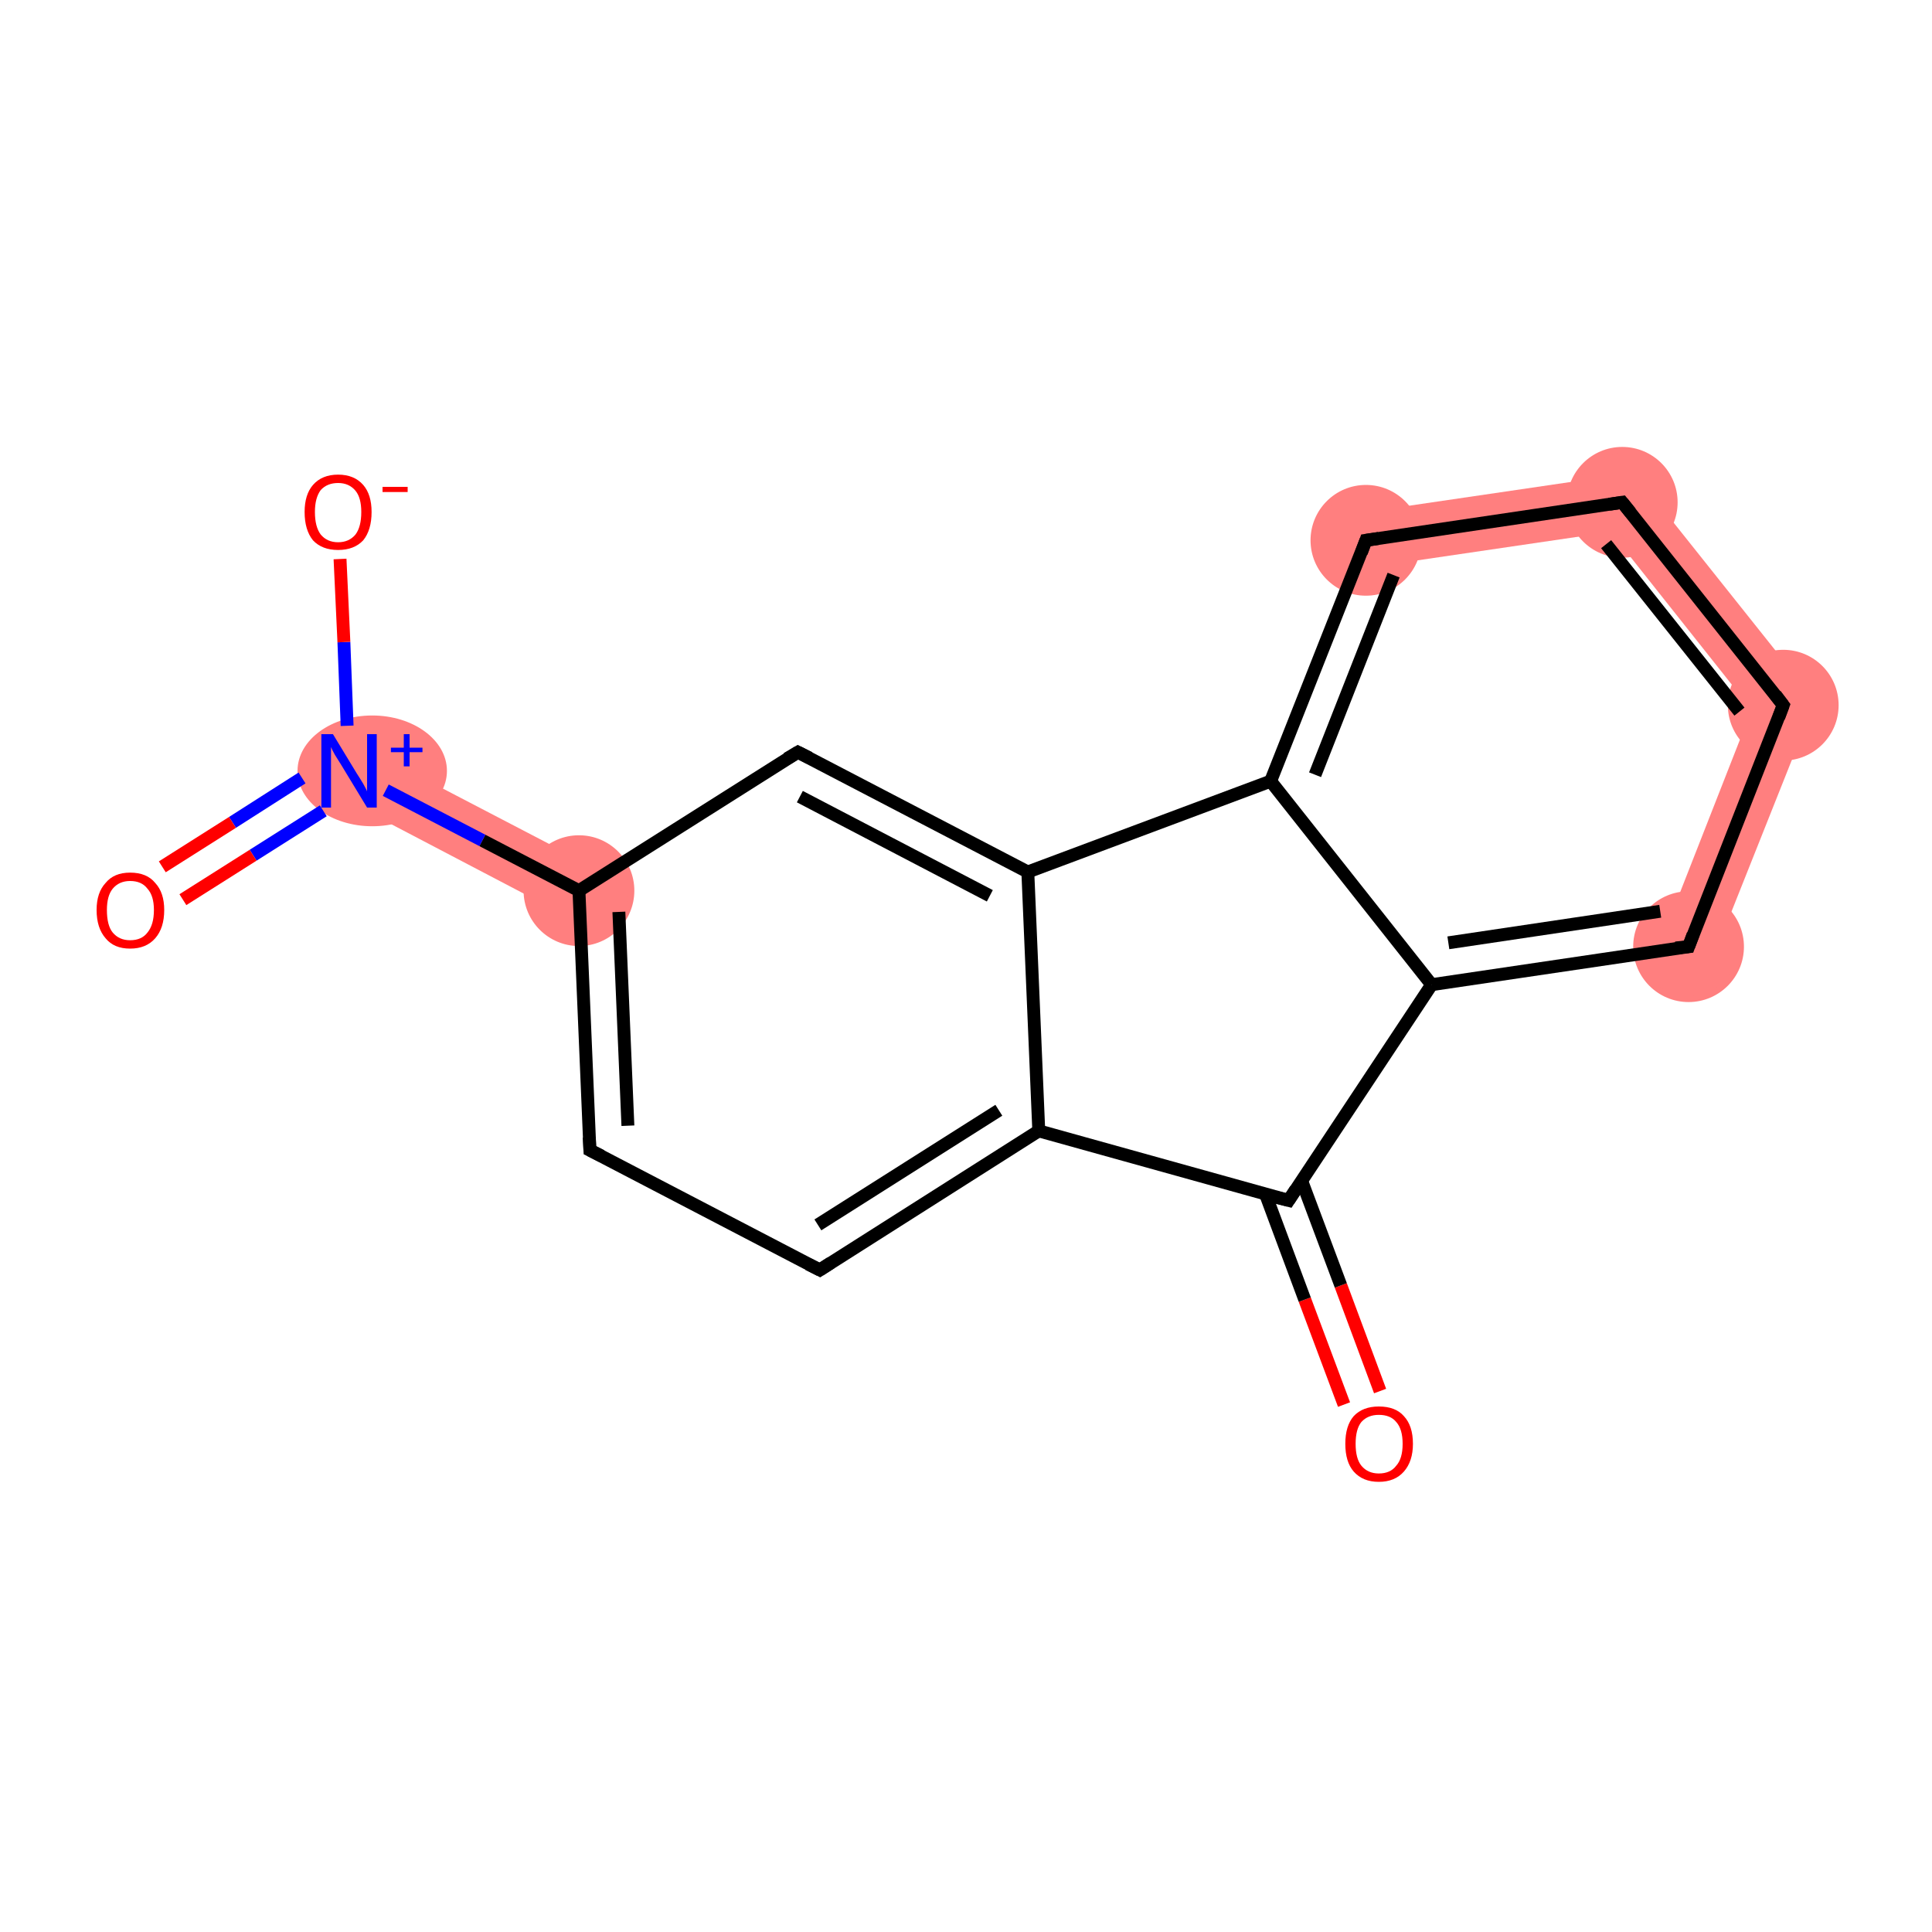 <?xml version='1.0' encoding='iso-8859-1'?>
<svg version='1.1' baseProfile='full'
              xmlns='http://www.w3.org/2000/svg'
                      xmlns:rdkit='http://www.rdkit.org/xml'
                      xmlns:xlink='http://www.w3.org/1999/xlink'
                  xml:space='preserve'
width='300px' height='300px' viewBox='0 0 300 300'>
<!-- END OF HEADER -->
<rect style='opacity:1.0;fill:#FFFFFF;stroke:none' width='300.0' height='300.0' x='0.0' y='0.0'> </rect>
<path class='bond-3 atom-3 atom-4' d='M 281.9,108.8 L 266.1,148.5 L 258.2,145.4 L 272.0,110.2 Z' style='fill:#FF7F7F;fill-rule:evenodd;fill-opacity:1;stroke:#FF7F7F;stroke-width:0.0px;stroke-linecap:butt;stroke-linejoin:miter;stroke-opacity:1;' />
<path class='bond-4 atom-4 atom-5' d='M 253.7,73.4 L 281.9,108.8 L 272.0,110.2 L 250.1,82.6 Z' style='fill:#FF7F7F;fill-rule:evenodd;fill-opacity:1;stroke:#FF7F7F;stroke-width:0.0px;stroke-linecap:butt;stroke-linejoin:miter;stroke-opacity:1;' />
<path class='bond-5 atom-5 atom-6' d='M 253.7,73.4 L 250.1,82.6 L 212.7,88.1 L 211.5,79.6 Z' style='fill:#FF7F7F;fill-rule:evenodd;fill-opacity:1;stroke:#FF7F7F;stroke-width:0.0px;stroke-linecap:butt;stroke-linejoin:miter;stroke-opacity:1;' />
<path class='bond-10 atom-10 atom-11' d='M 56.2,115.9 L 91.9,134.5 L 87.9,142.2 L 52.2,123.5 Z' style='fill:#FF7F7F;fill-rule:evenodd;fill-opacity:1;stroke:#FF7F7F;stroke-width:0.0px;stroke-linecap:butt;stroke-linejoin:miter;stroke-opacity:1;' />
<ellipse cx='262.2' cy='147.0' rx='8.1' ry='8.1' class='atom-3'  style='fill:#FF7F7F;fill-rule:evenodd;stroke:#FF7F7F;stroke-width:1.0px;stroke-linecap:butt;stroke-linejoin:miter;stroke-opacity:1' />
<ellipse cx='276.9' cy='109.5' rx='8.1' ry='8.1' class='atom-4'  style='fill:#FF7F7F;fill-rule:evenodd;stroke:#FF7F7F;stroke-width:1.0px;stroke-linecap:butt;stroke-linejoin:miter;stroke-opacity:1' />
<ellipse cx='251.9' cy='78.0' rx='8.1' ry='8.1' class='atom-5'  style='fill:#FF7F7F;fill-rule:evenodd;stroke:#FF7F7F;stroke-width:1.0px;stroke-linecap:butt;stroke-linejoin:miter;stroke-opacity:1' />
<ellipse cx='212.1' cy='83.9' rx='8.1' ry='8.1' class='atom-6'  style='fill:#FF7F7F;fill-rule:evenodd;stroke:#FF7F7F;stroke-width:1.0px;stroke-linecap:butt;stroke-linejoin:miter;stroke-opacity:1' />
<ellipse cx='89.9' cy='138.3' rx='8.1' ry='8.1' class='atom-10'  style='fill:#FF7F7F;fill-rule:evenodd;stroke:#FF7F7F;stroke-width:1.0px;stroke-linecap:butt;stroke-linejoin:miter;stroke-opacity:1' />
<ellipse cx='57.8' cy='119.7' rx='11.1' ry='8.1' class='atom-11'  style='fill:#FF7F7F;fill-rule:evenodd;stroke:#FF7F7F;stroke-width:1.0px;stroke-linecap:butt;stroke-linejoin:miter;stroke-opacity:1' />
<path class='bond-0 atom-0 atom-1' d='M 208.7,218.1 L 202.6,201.8' style='fill:none;fill-rule:evenodd;stroke:#FF0000;stroke-width:2.0px;stroke-linecap:butt;stroke-linejoin:miter;stroke-opacity:1' />
<path class='bond-0 atom-0 atom-1' d='M 202.6,201.8 L 196.5,185.4' style='fill:none;fill-rule:evenodd;stroke:#000000;stroke-width:2.0px;stroke-linecap:butt;stroke-linejoin:miter;stroke-opacity:1' />
<path class='bond-0 atom-0 atom-1' d='M 214.3,216.0 L 208.2,199.6' style='fill:none;fill-rule:evenodd;stroke:#FF0000;stroke-width:2.0px;stroke-linecap:butt;stroke-linejoin:miter;stroke-opacity:1' />
<path class='bond-0 atom-0 atom-1' d='M 208.2,199.6 L 202.1,183.3' style='fill:none;fill-rule:evenodd;stroke:#000000;stroke-width:2.0px;stroke-linecap:butt;stroke-linejoin:miter;stroke-opacity:1' />
<path class='bond-1 atom-1 atom-2' d='M 200.1,186.4 L 222.3,152.9' style='fill:none;fill-rule:evenodd;stroke:#000000;stroke-width:2.0px;stroke-linecap:butt;stroke-linejoin:miter;stroke-opacity:1' />
<path class='bond-2 atom-2 atom-3' d='M 222.3,152.9 L 262.2,147.0' style='fill:none;fill-rule:evenodd;stroke:#000000;stroke-width:2.0px;stroke-linecap:butt;stroke-linejoin:miter;stroke-opacity:1' />
<path class='bond-2 atom-2 atom-3' d='M 224.9,146.4 L 257.8,141.5' style='fill:none;fill-rule:evenodd;stroke:#000000;stroke-width:2.0px;stroke-linecap:butt;stroke-linejoin:miter;stroke-opacity:1' />
<path class='bond-3 atom-3 atom-4' d='M 262.2,147.0 L 276.9,109.5' style='fill:none;fill-rule:evenodd;stroke:#000000;stroke-width:2.0px;stroke-linecap:butt;stroke-linejoin:miter;stroke-opacity:1' />
<path class='bond-4 atom-4 atom-5' d='M 276.9,109.5 L 251.9,78.0' style='fill:none;fill-rule:evenodd;stroke:#000000;stroke-width:2.0px;stroke-linecap:butt;stroke-linejoin:miter;stroke-opacity:1' />
<path class='bond-4 atom-4 atom-5' d='M 270.1,110.5 L 249.4,84.5' style='fill:none;fill-rule:evenodd;stroke:#000000;stroke-width:2.0px;stroke-linecap:butt;stroke-linejoin:miter;stroke-opacity:1' />
<path class='bond-5 atom-5 atom-6' d='M 251.9,78.0 L 212.1,83.9' style='fill:none;fill-rule:evenodd;stroke:#000000;stroke-width:2.0px;stroke-linecap:butt;stroke-linejoin:miter;stroke-opacity:1' />
<path class='bond-6 atom-6 atom-7' d='M 212.1,83.9 L 197.3,121.3' style='fill:none;fill-rule:evenodd;stroke:#000000;stroke-width:2.0px;stroke-linecap:butt;stroke-linejoin:miter;stroke-opacity:1' />
<path class='bond-6 atom-6 atom-7' d='M 216.4,89.3 L 204.2,120.3' style='fill:none;fill-rule:evenodd;stroke:#000000;stroke-width:2.0px;stroke-linecap:butt;stroke-linejoin:miter;stroke-opacity:1' />
<path class='bond-7 atom-7 atom-8' d='M 197.3,121.3 L 159.6,135.4' style='fill:none;fill-rule:evenodd;stroke:#000000;stroke-width:2.0px;stroke-linecap:butt;stroke-linejoin:miter;stroke-opacity:1' />
<path class='bond-8 atom-8 atom-9' d='M 159.6,135.4 L 123.9,116.8' style='fill:none;fill-rule:evenodd;stroke:#000000;stroke-width:2.0px;stroke-linecap:butt;stroke-linejoin:miter;stroke-opacity:1' />
<path class='bond-8 atom-8 atom-9' d='M 153.7,139.1 L 124.2,123.7' style='fill:none;fill-rule:evenodd;stroke:#000000;stroke-width:2.0px;stroke-linecap:butt;stroke-linejoin:miter;stroke-opacity:1' />
<path class='bond-9 atom-9 atom-10' d='M 123.9,116.8 L 89.9,138.3' style='fill:none;fill-rule:evenodd;stroke:#000000;stroke-width:2.0px;stroke-linecap:butt;stroke-linejoin:miter;stroke-opacity:1' />
<path class='bond-10 atom-10 atom-11' d='M 89.9,138.3 L 74.9,130.5' style='fill:none;fill-rule:evenodd;stroke:#000000;stroke-width:2.0px;stroke-linecap:butt;stroke-linejoin:miter;stroke-opacity:1' />
<path class='bond-10 atom-10 atom-11' d='M 74.9,130.5 L 59.9,122.7' style='fill:none;fill-rule:evenodd;stroke:#0000FF;stroke-width:2.0px;stroke-linecap:butt;stroke-linejoin:miter;stroke-opacity:1' />
<path class='bond-11 atom-11 atom-12' d='M 46.9,120.8 L 36.1,127.7' style='fill:none;fill-rule:evenodd;stroke:#0000FF;stroke-width:2.0px;stroke-linecap:butt;stroke-linejoin:miter;stroke-opacity:1' />
<path class='bond-11 atom-11 atom-12' d='M 36.1,127.7 L 25.2,134.6' style='fill:none;fill-rule:evenodd;stroke:#FF0000;stroke-width:2.0px;stroke-linecap:butt;stroke-linejoin:miter;stroke-opacity:1' />
<path class='bond-11 atom-11 atom-12' d='M 50.2,125.9 L 39.3,132.8' style='fill:none;fill-rule:evenodd;stroke:#0000FF;stroke-width:2.0px;stroke-linecap:butt;stroke-linejoin:miter;stroke-opacity:1' />
<path class='bond-11 atom-11 atom-12' d='M 39.3,132.8 L 28.4,139.7' style='fill:none;fill-rule:evenodd;stroke:#FF0000;stroke-width:2.0px;stroke-linecap:butt;stroke-linejoin:miter;stroke-opacity:1' />
<path class='bond-12 atom-11 atom-13' d='M 53.9,112.7 L 53.4,99.7' style='fill:none;fill-rule:evenodd;stroke:#0000FF;stroke-width:2.0px;stroke-linecap:butt;stroke-linejoin:miter;stroke-opacity:1' />
<path class='bond-12 atom-11 atom-13' d='M 53.4,99.7 L 52.8,86.8' style='fill:none;fill-rule:evenodd;stroke:#FF0000;stroke-width:2.0px;stroke-linecap:butt;stroke-linejoin:miter;stroke-opacity:1' />
<path class='bond-13 atom-10 atom-14' d='M 89.9,138.3 L 91.6,178.6' style='fill:none;fill-rule:evenodd;stroke:#000000;stroke-width:2.0px;stroke-linecap:butt;stroke-linejoin:miter;stroke-opacity:1' />
<path class='bond-13 atom-10 atom-14' d='M 96.1,141.6 L 97.5,174.8' style='fill:none;fill-rule:evenodd;stroke:#000000;stroke-width:2.0px;stroke-linecap:butt;stroke-linejoin:miter;stroke-opacity:1' />
<path class='bond-14 atom-14 atom-15' d='M 91.6,178.6 L 127.3,197.2' style='fill:none;fill-rule:evenodd;stroke:#000000;stroke-width:2.0px;stroke-linecap:butt;stroke-linejoin:miter;stroke-opacity:1' />
<path class='bond-15 atom-15 atom-16' d='M 127.3,197.2 L 161.3,175.6' style='fill:none;fill-rule:evenodd;stroke:#000000;stroke-width:2.0px;stroke-linecap:butt;stroke-linejoin:miter;stroke-opacity:1' />
<path class='bond-15 atom-15 atom-16' d='M 127.0,190.2 L 155.1,172.4' style='fill:none;fill-rule:evenodd;stroke:#000000;stroke-width:2.0px;stroke-linecap:butt;stroke-linejoin:miter;stroke-opacity:1' />
<path class='bond-16 atom-16 atom-1' d='M 161.3,175.6 L 200.1,186.4' style='fill:none;fill-rule:evenodd;stroke:#000000;stroke-width:2.0px;stroke-linecap:butt;stroke-linejoin:miter;stroke-opacity:1' />
<path class='bond-17 atom-7 atom-2' d='M 197.3,121.3 L 222.3,152.9' style='fill:none;fill-rule:evenodd;stroke:#000000;stroke-width:2.0px;stroke-linecap:butt;stroke-linejoin:miter;stroke-opacity:1' />
<path class='bond-18 atom-16 atom-8' d='M 161.3,175.6 L 159.6,135.4' style='fill:none;fill-rule:evenodd;stroke:#000000;stroke-width:2.0px;stroke-linecap:butt;stroke-linejoin:miter;stroke-opacity:1' />
<path d='M 201.2,184.7 L 200.1,186.4 L 198.1,185.9' style='fill:none;stroke:#000000;stroke-width:2.0px;stroke-linecap:butt;stroke-linejoin:miter;stroke-opacity:1;' />
<path d='M 260.2,147.2 L 262.2,147.0 L 262.9,145.1' style='fill:none;stroke:#000000;stroke-width:2.0px;stroke-linecap:butt;stroke-linejoin:miter;stroke-opacity:1;' />
<path d='M 276.2,111.4 L 276.9,109.5 L 275.7,107.9' style='fill:none;stroke:#000000;stroke-width:2.0px;stroke-linecap:butt;stroke-linejoin:miter;stroke-opacity:1;' />
<path d='M 253.2,79.6 L 251.9,78.0 L 249.9,78.3' style='fill:none;stroke:#000000;stroke-width:2.0px;stroke-linecap:butt;stroke-linejoin:miter;stroke-opacity:1;' />
<path d='M 214.1,83.6 L 212.1,83.9 L 211.4,85.8' style='fill:none;stroke:#000000;stroke-width:2.0px;stroke-linecap:butt;stroke-linejoin:miter;stroke-opacity:1;' />
<path d='M 125.7,117.7 L 123.9,116.8 L 122.2,117.8' style='fill:none;stroke:#000000;stroke-width:2.0px;stroke-linecap:butt;stroke-linejoin:miter;stroke-opacity:1;' />
<path d='M 91.5,176.6 L 91.6,178.6 L 93.4,179.5' style='fill:none;stroke:#000000;stroke-width:2.0px;stroke-linecap:butt;stroke-linejoin:miter;stroke-opacity:1;' />
<path d='M 125.5,196.3 L 127.3,197.2 L 129.0,196.1' style='fill:none;stroke:#000000;stroke-width:2.0px;stroke-linecap:butt;stroke-linejoin:miter;stroke-opacity:1;' />
<path class='atom-0' d='M 208.9 224.2
Q 208.9 221.4, 210.2 219.9
Q 211.6 218.4, 214.1 218.4
Q 216.7 218.4, 218.0 219.9
Q 219.4 221.4, 219.4 224.2
Q 219.4 226.9, 218.0 228.5
Q 216.6 230.1, 214.1 230.1
Q 211.6 230.1, 210.2 228.5
Q 208.9 227.0, 208.9 224.2
M 214.1 228.8
Q 215.9 228.8, 216.8 227.6
Q 217.8 226.5, 217.8 224.2
Q 217.8 221.9, 216.8 220.8
Q 215.9 219.7, 214.1 219.7
Q 212.4 219.7, 211.4 220.8
Q 210.5 221.9, 210.5 224.2
Q 210.5 226.5, 211.4 227.6
Q 212.4 228.8, 214.1 228.8
' fill='#FF0000'/>
<path class='atom-11' d='M 51.7 114.0
L 55.4 120.1
Q 55.8 120.7, 56.4 121.7
Q 57.0 122.8, 57.0 122.9
L 57.0 114.0
L 58.5 114.0
L 58.5 125.4
L 57.0 125.4
L 53.0 118.8
Q 52.5 118.0, 52.0 117.2
Q 51.5 116.3, 51.4 116.0
L 51.4 125.4
L 49.9 125.4
L 49.9 114.0
L 51.7 114.0
' fill='#0000FF'/>
<path class='atom-11' d='M 60.7 116.1
L 62.7 116.1
L 62.7 114.0
L 63.6 114.0
L 63.6 116.1
L 65.6 116.1
L 65.6 116.8
L 63.6 116.8
L 63.6 119.0
L 62.7 119.0
L 62.7 116.8
L 60.7 116.8
L 60.7 116.1
' fill='#0000FF'/>
<path class='atom-12' d='M 15.0 141.3
Q 15.0 138.6, 16.4 137.1
Q 17.7 135.5, 20.2 135.5
Q 22.8 135.5, 24.1 137.1
Q 25.5 138.6, 25.5 141.3
Q 25.5 144.1, 24.1 145.7
Q 22.7 147.3, 20.2 147.3
Q 17.7 147.3, 16.4 145.7
Q 15.0 144.1, 15.0 141.3
M 20.2 146.0
Q 22.0 146.0, 22.9 144.8
Q 23.9 143.6, 23.9 141.3
Q 23.9 139.1, 22.9 138.0
Q 22.0 136.8, 20.2 136.8
Q 18.5 136.8, 17.5 138.0
Q 16.6 139.1, 16.6 141.3
Q 16.6 143.7, 17.5 144.8
Q 18.5 146.0, 20.2 146.0
' fill='#FF0000'/>
<path class='atom-13' d='M 47.3 79.5
Q 47.3 76.8, 48.6 75.3
Q 50.0 73.7, 52.5 73.7
Q 55.0 73.7, 56.4 75.3
Q 57.7 76.8, 57.7 79.5
Q 57.7 82.3, 56.4 83.9
Q 55.0 85.4, 52.5 85.4
Q 50.0 85.4, 48.6 83.9
Q 47.3 82.3, 47.3 79.5
M 52.5 84.2
Q 54.2 84.2, 55.2 83.0
Q 56.1 81.8, 56.1 79.5
Q 56.1 77.3, 55.2 76.2
Q 54.2 75.0, 52.5 75.0
Q 50.8 75.0, 49.8 76.1
Q 48.9 77.3, 48.9 79.5
Q 48.9 81.8, 49.8 83.0
Q 50.8 84.2, 52.5 84.2
' fill='#FF0000'/>
<path class='atom-13' d='M 59.4 75.6
L 63.3 75.6
L 63.3 76.4
L 59.4 76.4
L 59.4 75.6
' fill='#FF0000'/>
</svg>
